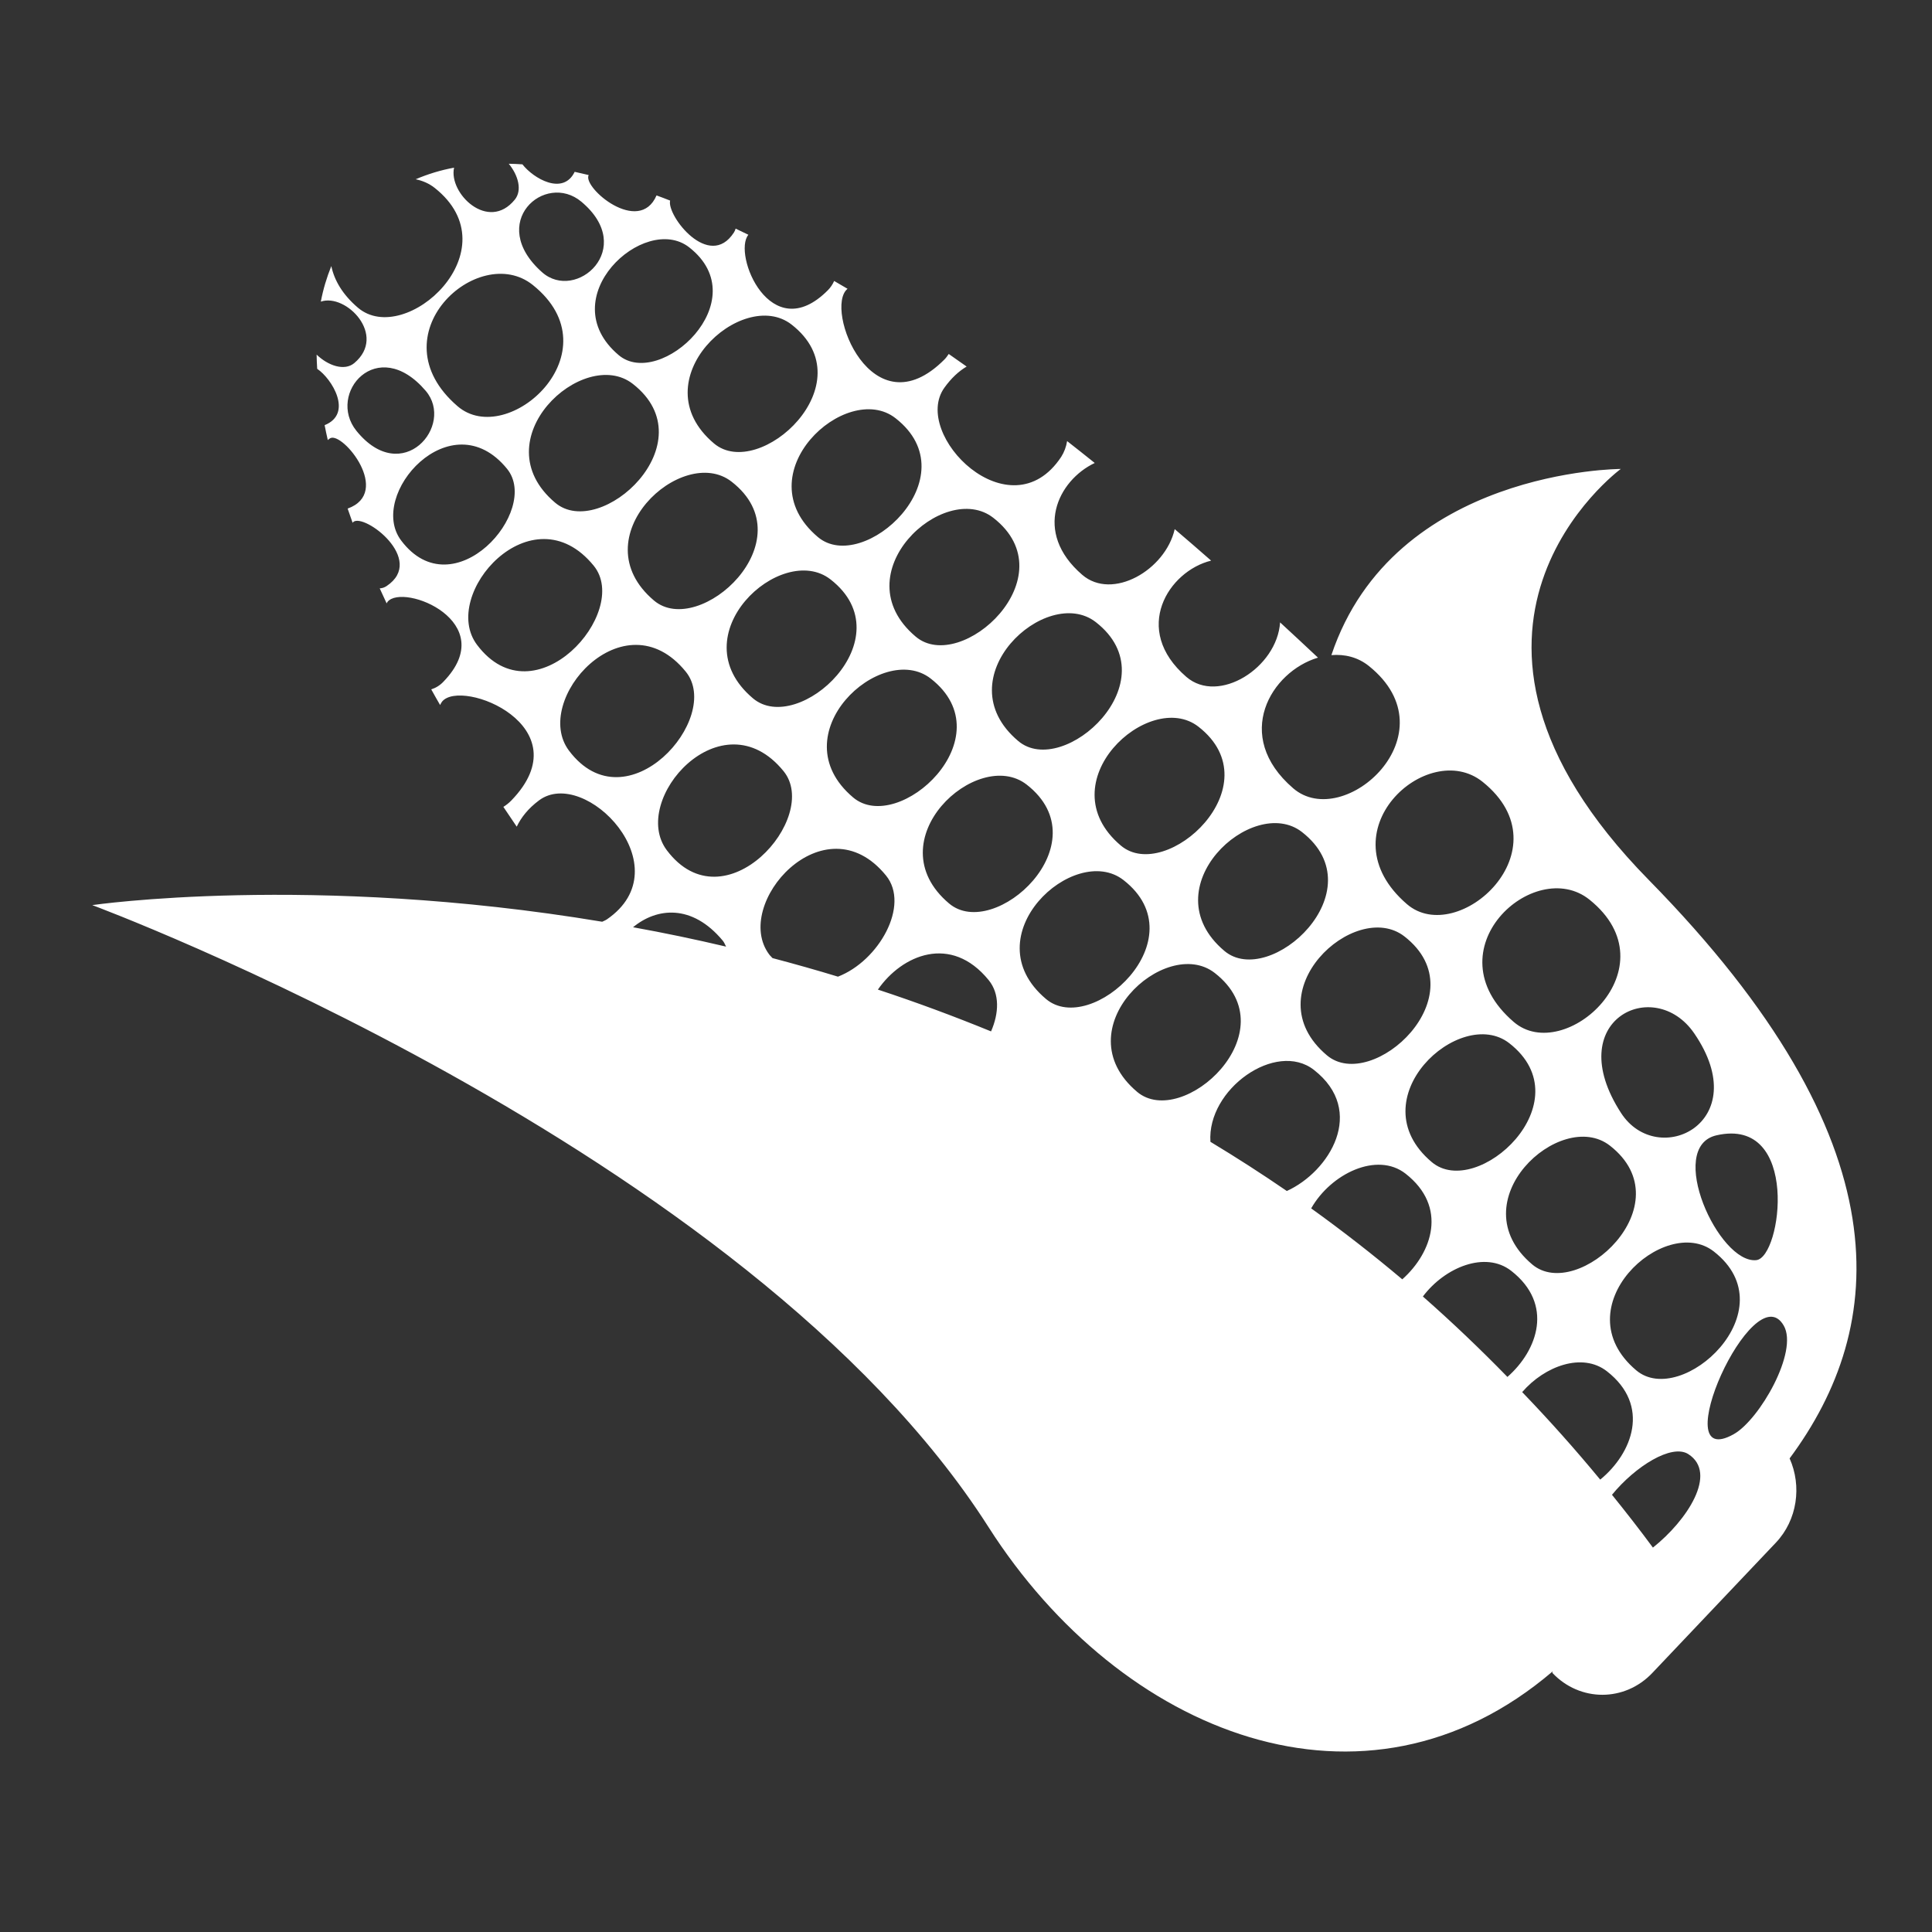 <svg width="33" height="33" viewBox="0 0 33 33" fill="none" xmlns="http://www.w3.org/2000/svg">
<rect x="0" y="0" width="33" height="33" fill="#333333" stroke="none"/>
<path d="M28.161 15.029C23.956 10.747 27.684 8.01 27.684 8.01C27.684 8.01 23.806 8.014 22.741 11.19C22.966 11.171 23.191 11.223 23.382 11.376C24.819 12.531 22.956 14.214 22.088 13.464C21.046 12.567 21.711 11.471 22.512 11.233C22.295 11.03 22.079 10.827 21.865 10.631C21.814 11.404 20.815 12.037 20.264 11.562C19.323 10.751 19.959 9.754 20.687 9.576C20.478 9.393 20.271 9.213 20.065 9.038C19.906 9.738 18.999 10.262 18.485 9.818C17.636 9.087 18.071 8.205 18.699 7.908C18.541 7.782 18.383 7.655 18.227 7.534C18.212 7.63 18.178 7.722 18.126 7.804C17.253 9.122 15.558 7.419 16.131 6.622C16.249 6.458 16.377 6.34 16.511 6.261C16.409 6.189 16.306 6.116 16.205 6.046C16.183 6.077 16.164 6.108 16.133 6.139C14.891 7.387 14.073 5.27 14.474 4.935C14.475 4.934 14.476 4.934 14.477 4.933C14.401 4.888 14.324 4.843 14.248 4.799C14.222 4.858 14.186 4.912 14.14 4.958C13.16 5.943 12.509 4.336 12.783 4.01C12.709 3.974 12.638 3.939 12.565 3.905C12.559 3.928 12.549 3.95 12.536 3.971C12.113 4.626 11.385 3.682 11.446 3.426C11.369 3.396 11.291 3.365 11.214 3.338C10.917 4.027 9.95 3.206 10.054 2.992L10.055 2.99C9.974 2.972 9.894 2.952 9.816 2.935C9.617 3.344 9.113 3.05 8.923 2.807C8.845 2.802 8.768 2.798 8.69 2.797C8.851 2.993 8.923 3.249 8.794 3.409C8.341 3.969 7.658 3.301 7.756 2.864C7.531 2.905 7.311 2.972 7.1 3.062C7.215 3.086 7.325 3.131 7.423 3.208C8.766 4.269 6.924 5.945 6.114 5.256C5.849 5.03 5.71 4.786 5.659 4.545C5.58 4.741 5.519 4.944 5.48 5.152C5.908 5.004 6.617 5.727 6.051 6.202C5.883 6.342 5.605 6.247 5.408 6.057C5.409 6.136 5.413 6.218 5.418 6.3C5.669 6.467 6.036 7.065 5.545 7.262C5.561 7.346 5.579 7.431 5.599 7.517C5.612 7.505 5.626 7.492 5.642 7.484C5.858 7.376 6.701 8.412 5.938 8.687C5.966 8.767 5.993 8.847 6.023 8.93C6.027 8.925 6.03 8.919 6.034 8.916C6.218 8.758 7.282 9.557 6.604 10.01C6.569 10.034 6.528 10.048 6.486 10.05C6.524 10.135 6.563 10.22 6.604 10.306C6.609 10.298 6.613 10.288 6.619 10.28C6.884 9.951 8.563 10.623 7.574 11.644C7.517 11.705 7.445 11.75 7.366 11.775C7.415 11.863 7.465 11.953 7.517 12.042C7.528 12.023 7.537 12.001 7.55 11.985C7.879 11.576 9.959 12.409 8.733 13.674C8.689 13.719 8.643 13.754 8.598 13.782C8.672 13.894 8.749 14.007 8.826 14.12C8.902 13.962 9.022 13.809 9.207 13.671C9.99 13.087 11.662 14.813 10.367 15.703C10.341 15.721 10.313 15.73 10.286 15.744C5.309 14.915 1.576 15.46 1.576 15.46C1.576 15.46 12.755 19.611 16.884 26.083C19.144 29.625 23.311 31.293 26.521 28.548L26.515 28.574C26.987 29.073 27.752 29.073 28.224 28.574L30.332 26.351C30.702 25.961 30.778 25.382 30.568 24.911C32.237 22.66 32.562 19.511 28.161 15.029ZM29.999 21.524C29.357 21.59 28.449 19.59 29.319 19.392C30.751 19.065 30.432 21.479 29.999 21.524ZM27.333 25.273C26.908 24.758 26.463 24.259 26 23.778C26.387 23.33 27.029 23.097 27.447 23.422C28.2 24.009 27.88 24.825 27.333 25.273ZM13.14 16.305C12.495 15.448 14.078 13.658 15.134 14.955C15.547 15.463 15.011 16.413 14.313 16.682C13.943 16.569 13.57 16.464 13.195 16.365C13.178 16.344 13.158 16.329 13.14 16.305ZM12.497 8.228C13.784 9.23 11.947 10.911 11.171 10.258C9.898 9.182 11.656 7.571 12.497 8.228ZM9.483 8.587C8.209 7.512 9.967 5.9 10.809 6.557C12.094 7.56 10.258 9.241 9.483 8.587ZM14.186 9.897C15.473 10.9 13.635 12.582 12.861 11.928C11.586 10.852 13.345 9.241 14.186 9.897ZM17.866 17.063C16.592 15.989 18.349 14.376 19.191 15.033C20.477 16.036 18.64 17.718 17.866 17.063ZM20.749 16.619C22.035 17.621 20.197 19.303 19.422 18.649C18.149 17.574 19.906 15.963 20.749 16.619ZM16.211 15.432C14.937 14.357 16.695 12.746 17.537 13.402C18.823 14.405 16.986 16.086 16.211 15.432ZM14.572 13.621C13.298 12.545 15.056 10.934 15.898 11.591C17.183 12.593 15.347 14.275 14.572 13.621ZM13.384 13.172C14.026 13.961 12.375 15.832 11.39 14.523C10.745 13.666 12.328 11.876 13.384 13.172ZM14.995 16.903C15.406 16.309 16.244 15.95 16.888 16.742C17.078 16.976 17.064 17.305 16.928 17.617C16.292 17.357 15.648 17.118 14.995 16.903ZM22.442 18.274C23.345 18.978 22.707 20.013 21.98 20.343C21.553 20.05 21.118 19.77 20.675 19.503C20.614 18.603 21.795 17.77 22.442 18.274ZM25.748 23.519C25.284 23.043 24.803 22.584 24.304 22.145C24.68 21.645 25.371 21.362 25.813 21.707C26.543 22.277 26.266 23.064 25.748 23.519ZM26.172 21.598C24.899 20.523 26.656 18.912 27.498 19.568C28.784 20.57 26.947 22.251 26.172 21.598ZM24.455 19.849C23.181 18.773 24.939 17.162 25.78 17.819C27.066 18.821 25.229 20.503 24.455 19.849ZM24.008 20.047C24.733 20.614 24.464 21.396 23.952 21.852C23.449 21.428 22.93 21.024 22.396 20.64C22.733 20.046 23.521 19.667 24.008 20.047ZM29.273 21.376C30.559 22.379 28.722 24.06 27.948 23.406C26.674 22.331 28.432 20.72 29.273 21.376ZM28.939 17.651C29.983 19.175 28.315 19.978 27.689 19.011C26.659 17.423 28.256 16.653 28.939 17.651ZM27.15 15.367C28.586 16.522 26.724 18.204 25.855 17.455C24.425 16.224 26.208 14.611 27.15 15.367ZM25.325 13.355C26.762 14.51 24.899 16.192 24.031 15.443C22.602 14.212 24.384 12.599 25.325 13.355ZM23.989 15.995C25.275 16.997 23.438 18.679 22.664 18.025C21.39 16.95 23.147 15.339 23.989 15.995ZM22.239 14.212C23.524 15.215 21.688 16.896 20.913 16.242C19.639 15.167 21.397 13.555 22.239 14.212ZM20.471 12.413C21.757 13.416 19.919 15.097 19.145 14.443C17.871 13.367 19.629 11.756 20.471 12.413ZM18.718 10.627C20.003 11.63 18.166 13.311 17.392 12.657C16.117 11.582 17.875 9.97 18.718 10.627ZM16.967 8.845C18.253 9.847 16.415 11.529 15.641 10.874C14.367 9.8 16.125 8.187 16.967 8.845ZM15.296 7.143C16.582 8.146 14.745 9.828 13.97 9.173C12.696 8.098 14.455 6.486 15.296 7.143ZM13.521 5.544C14.807 6.547 12.969 8.228 12.195 7.574C10.92 6.498 12.678 4.887 13.521 5.544ZM11.771 4.224C12.937 5.134 11.271 6.659 10.568 6.066C9.413 5.09 11.007 3.628 11.771 4.224ZM9.931 3.446C10.883 4.244 9.837 5.164 9.259 4.65C8.308 3.806 9.308 2.924 9.931 3.446ZM9.101 4.868C10.522 6.008 8.673 7.678 7.815 6.938C6.402 5.722 8.171 4.121 9.101 4.868ZM6.088 7.359C5.576 6.724 6.442 5.706 7.271 6.675C7.775 7.264 6.872 8.328 6.088 7.359ZM6.852 9.232C6.266 8.455 7.703 6.831 8.661 8.008C9.243 8.724 7.746 10.42 6.852 9.232ZM8.148 11.014C7.503 10.157 9.086 8.367 10.142 9.664C10.784 10.453 9.133 12.323 8.148 11.014ZM9.719 12.822C9.074 11.965 10.657 10.175 11.713 11.472C12.355 12.261 10.704 14.131 9.719 12.822ZM12.346 16.068C12.372 16.099 12.383 16.135 12.402 16.169C11.876 16.045 11.346 15.934 10.813 15.838C11.215 15.505 11.819 15.434 12.346 16.068ZM28.233 26.434C28.007 26.128 27.773 25.828 27.534 25.532C27.933 25.045 28.554 24.657 28.837 24.837C29.348 25.164 28.814 25.973 28.233 26.434ZM29.615 24.496C28.415 25.171 29.952 21.741 30.468 22.643C30.722 23.085 30.055 24.248 29.615 24.496Z" fill="white"/>
</svg>
